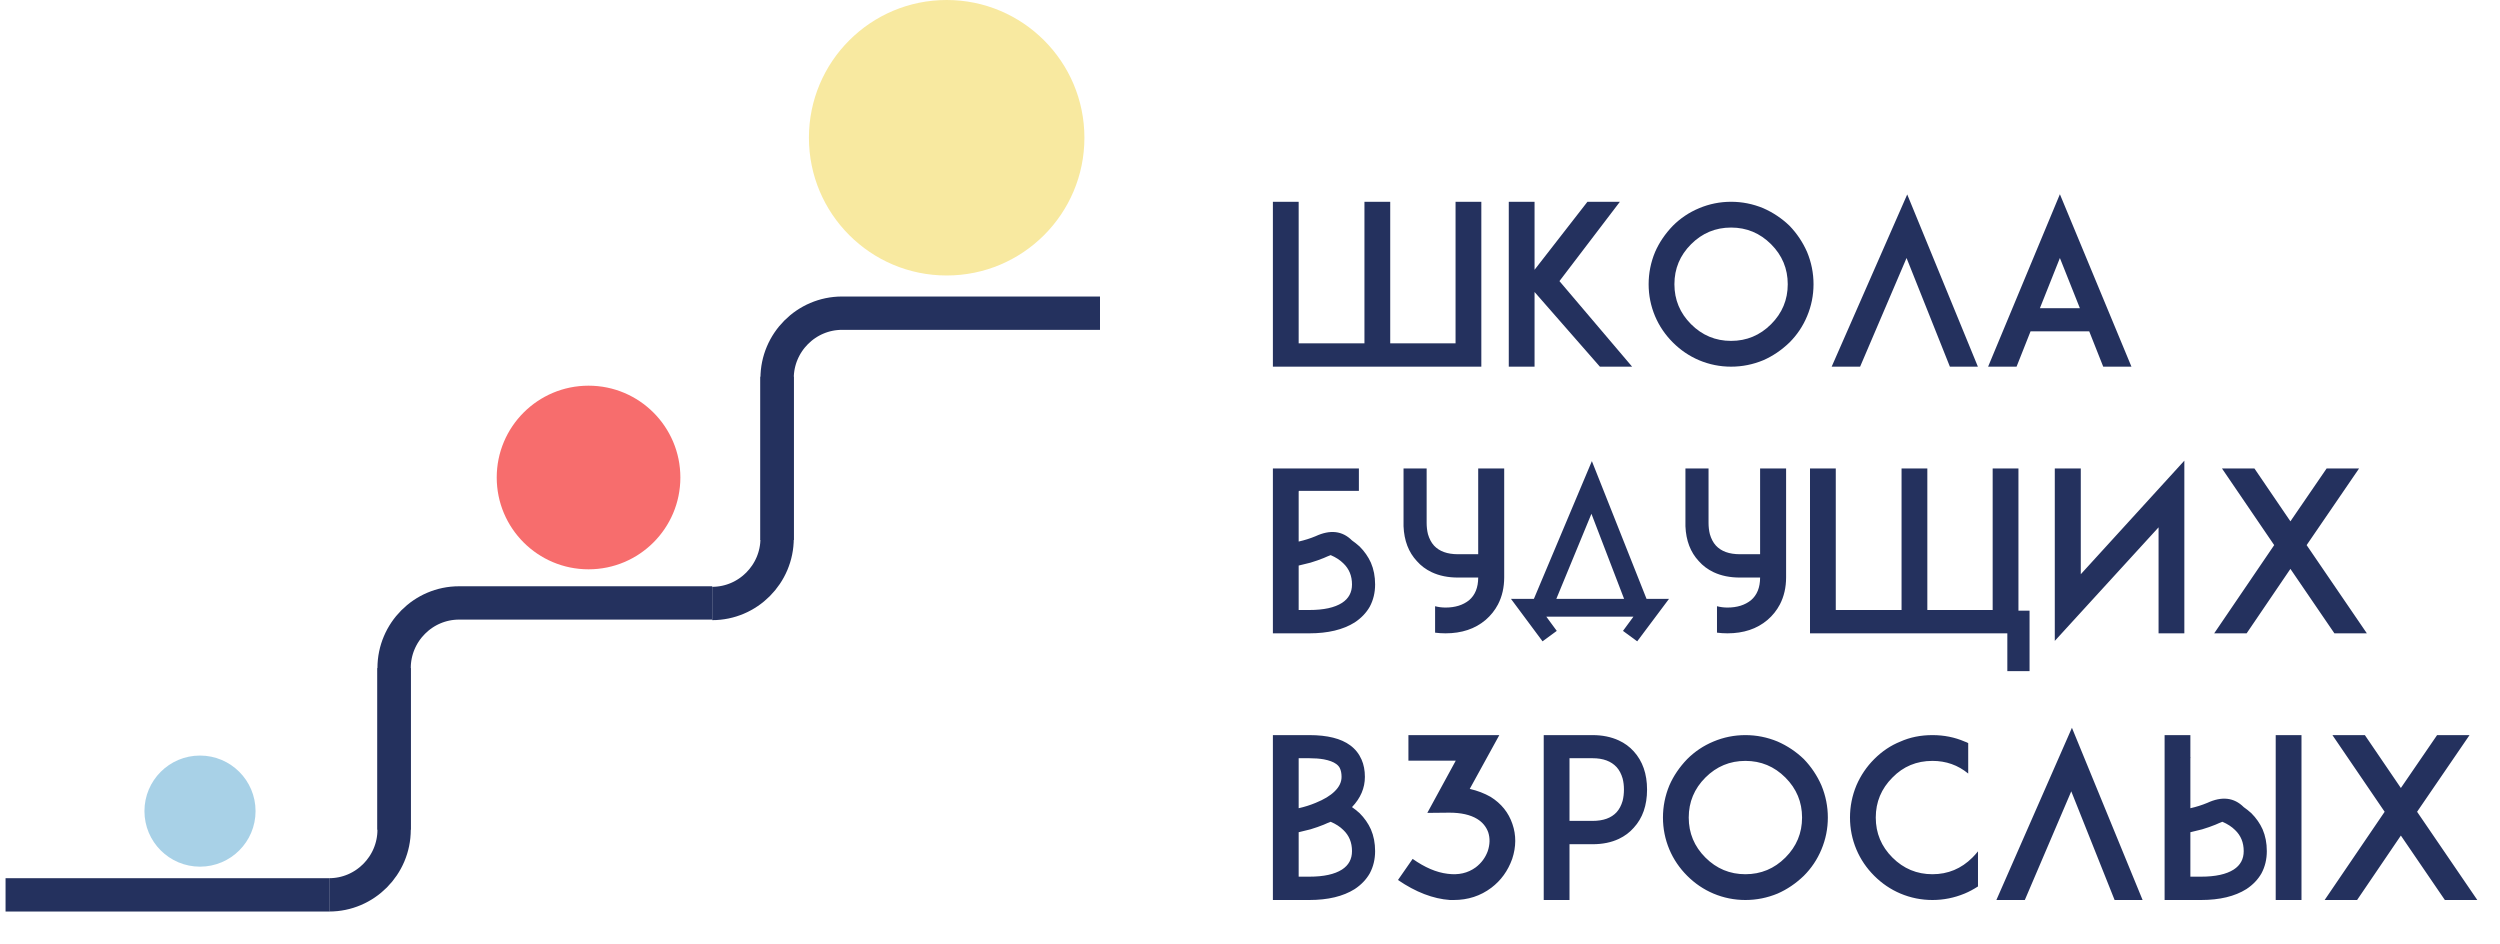 <svg width="225" height="85" viewBox="0 0 225 85" fill="none" xmlns="http://www.w3.org/2000/svg">
<path d="M114.56 33V18.16H116.88V30.9H122.8V18.16H125.12V30.9H131V18.16H133.32V33H114.56ZM143.99 33L138.11 26.28V33H135.79V18.16H138.11V24.28L142.87 18.16H145.79L140.35 25.3L146.89 33H143.99ZM155.797 33C154.797 33 153.837 32.807 152.917 32.42C152.037 32.047 151.25 31.513 150.557 30.82C149.864 30.127 149.33 29.34 148.957 28.46C148.57 27.54 148.377 26.58 148.377 25.58C148.377 24.58 148.57 23.613 148.957 22.68C149.33 21.827 149.864 21.04 150.557 20.32C151.237 19.64 152.024 19.113 152.917 18.74C153.837 18.353 154.797 18.16 155.797 18.16C156.797 18.16 157.764 18.353 158.697 18.74C159.577 19.127 160.364 19.653 161.057 20.32C161.724 21.013 162.25 21.8 162.637 22.68C163.024 23.613 163.217 24.58 163.217 25.58C163.217 26.58 163.024 27.54 162.637 28.46C162.264 29.353 161.737 30.14 161.057 30.82C160.337 31.513 159.55 32.047 158.697 32.42C157.764 32.807 156.797 33 155.797 33ZM155.797 20.48C154.397 20.48 153.197 20.98 152.197 21.98C151.197 22.98 150.697 24.18 150.697 25.58C150.697 26.98 151.197 28.18 152.197 29.18C153.197 30.18 154.397 30.68 155.797 30.68C157.197 30.68 158.397 30.18 159.397 29.18C160.397 28.18 160.897 26.98 160.897 25.58C160.897 24.18 160.397 22.98 159.397 21.98C158.397 20.98 157.197 20.48 155.797 20.48ZM164.85 33L171.65 17.5L178.01 33H175.49L171.59 23.22L167.41 33H164.85ZM189.29 33L188.03 29.82H182.75L181.49 33H178.93L185.39 17.48L191.83 33H189.29ZM187.19 27.74L185.39 23.22L183.59 27.74H187.19ZM121.68 52.6C121.68 51.827 121.42 51.193 120.9 50.7C120.607 50.407 120.227 50.16 119.76 49.96L119.46 50.08L119.14 50.22C118.78 50.367 118.38 50.507 117.94 50.64C117.633 50.72 117.28 50.807 116.88 50.9V54.9H117.84C119.133 54.9 120.113 54.687 120.78 54.26C121.38 53.873 121.68 53.32 121.68 52.6ZM116.9 44.18L116.88 44.24V48.74C117.413 48.62 117.92 48.46 118.4 48.26C119.72 47.647 120.813 47.773 121.68 48.64C121.893 48.787 122.12 48.967 122.36 49.18C122.8 49.62 123.14 50.107 123.38 50.64C123.633 51.227 123.76 51.88 123.76 52.6C123.76 53.333 123.6 54 123.28 54.6C122.96 55.16 122.507 55.633 121.92 56.02C120.88 56.673 119.52 57 117.84 57H114.56V42.16H122.3V44.18H116.9ZM133.038 51.98H131.218C130.324 51.98 129.538 51.82 128.858 51.5C128.324 51.247 127.878 50.913 127.518 50.5C126.771 49.7 126.371 48.653 126.318 47.36V42.16H128.398V47.06C128.398 47.42 128.438 47.76 128.518 48.08C128.638 48.493 128.818 48.833 129.058 49.1C129.538 49.62 130.258 49.88 131.218 49.88H133.038V42.16H135.378V51.96C135.378 52.867 135.191 53.68 134.818 54.4C134.538 54.933 134.164 55.4 133.698 55.8C132.751 56.6 131.551 57 130.098 57C129.778 57 129.464 56.98 129.158 56.94V54.56C129.464 54.64 129.778 54.68 130.098 54.68C130.964 54.68 131.671 54.46 132.218 54.02C132.764 53.553 133.038 52.873 133.038 51.98ZM140.069 53.9H146.169L143.229 46.24L140.069 53.9ZM138.049 53.9L143.269 41.5L148.189 53.9H150.209L147.349 57.72L146.069 56.78L147.009 55.5H139.169L140.109 56.78L138.829 57.72L135.989 53.9H138.049ZM158.409 51.98H156.589C155.696 51.98 154.909 51.82 154.229 51.5C153.696 51.247 153.249 50.913 152.889 50.5C152.142 49.7 151.742 48.653 151.689 47.36V42.16H153.769V47.06C153.769 47.42 153.809 47.76 153.889 48.08C154.009 48.493 154.189 48.833 154.429 49.1C154.909 49.62 155.629 49.88 156.589 49.88H158.409V42.16H160.749V51.96C160.749 52.867 160.562 53.68 160.189 54.4C159.909 54.933 159.536 55.4 159.069 55.8C158.122 56.6 156.922 57 155.469 57C155.149 57 154.836 56.98 154.529 56.94V54.56C154.836 54.64 155.149 54.68 155.469 54.68C156.336 54.68 157.042 54.46 157.589 54.02C158.136 53.553 158.409 52.873 158.409 51.98ZM180.66 57H162.9V42.16H165.22V54.9H171.14V42.16H173.46V54.9H179.34V42.16H181.66V54.96H182.66V60.4H180.66V57ZM184.931 42.16H187.271V51.68L196.591 41.46V57H194.271V47.46L184.931 57.68V42.16ZM210.097 57L206.137 51.2L202.197 57H199.277L204.677 49.06L199.977 42.16H202.897L206.137 46.92L209.397 42.16H212.317L207.597 49.06L213.017 57H210.097ZM123.38 74.64C123.633 75.227 123.76 75.88 123.76 76.6C123.76 77.333 123.6 78 123.28 78.6C122.96 79.16 122.507 79.633 121.92 80.02C120.88 80.673 119.52 81 117.84 81H114.56V66.16H117.84C119.467 66.16 120.693 66.467 121.52 67.08C121.973 67.413 122.313 67.84 122.54 68.36C122.74 68.813 122.84 69.333 122.84 69.92C122.84 70.92 122.453 71.827 121.68 72.64C121.893 72.787 122.12 72.967 122.36 73.18C122.8 73.62 123.14 74.107 123.38 74.64ZM116.88 68.24V72.74C117.413 72.62 117.92 72.46 118.4 72.26C119.16 71.953 119.733 71.607 120.12 71.22C120.533 70.82 120.74 70.387 120.74 69.92C120.74 69.6 120.687 69.333 120.58 69.12C120.513 68.987 120.407 68.867 120.26 68.76C120.007 68.573 119.633 68.433 119.14 68.34C118.753 68.273 118.32 68.24 117.84 68.24H116.88ZM120.78 78.26C121.38 77.873 121.68 77.32 121.68 76.6C121.68 75.827 121.42 75.193 120.9 74.7C120.607 74.407 120.227 74.16 119.76 73.96L119.46 74.08L119.14 74.22C118.78 74.367 118.38 74.507 117.94 74.64C117.633 74.72 117.28 74.807 116.88 74.9V78.9H117.84C119.133 78.9 120.113 78.687 120.78 78.26ZM130.498 81C128.978 80.893 127.418 80.293 125.818 79.2L127.138 77.3C128.231 78.073 129.278 78.52 130.278 78.64C131.264 78.773 132.111 78.58 132.818 78.06C133.324 77.673 133.684 77.187 133.898 76.6C134.098 76 134.111 75.433 133.938 74.9C133.751 74.393 133.418 73.993 132.938 73.7C132.324 73.327 131.491 73.14 130.438 73.14L128.458 73.16L131.018 68.46H126.758V66.16H134.938L132.278 71C132.971 71.16 133.598 71.4 134.158 71.72C135.118 72.32 135.771 73.133 136.118 74.16C136.464 75.16 136.458 76.207 136.098 77.3C135.711 78.38 135.084 79.247 134.218 79.9C133.244 80.633 132.118 81 130.838 81H130.498ZM138.935 66.16H143.335C144.215 66.16 145.002 66.32 145.695 66.64C146.215 66.88 146.662 67.207 147.035 67.62C147.835 68.5 148.235 69.647 148.235 71.06C148.235 72.487 147.835 73.633 147.035 74.5C146.675 74.913 146.228 75.247 145.695 75.5C145.015 75.82 144.228 75.98 143.335 75.98H141.255V81H138.935V66.16ZM145.495 73.1C145.735 72.833 145.915 72.493 146.035 72.08C146.115 71.76 146.155 71.42 146.155 71.06C146.155 70.7 146.115 70.367 146.035 70.06C145.915 69.647 145.735 69.307 145.495 69.04C145.002 68.507 144.282 68.24 143.335 68.24H141.255V73.88H143.335C144.295 73.88 145.015 73.62 145.495 73.1ZM157.086 81C156.086 81 155.126 80.807 154.206 80.42C153.326 80.047 152.539 79.513 151.846 78.82C151.153 78.127 150.619 77.34 150.246 76.46C149.859 75.54 149.666 74.58 149.666 73.58C149.666 72.58 149.859 71.613 150.246 70.68C150.619 69.827 151.153 69.04 151.846 68.32C152.526 67.64 153.313 67.113 154.206 66.74C155.126 66.353 156.086 66.16 157.086 66.16C158.086 66.16 159.053 66.353 159.986 66.74C160.866 67.127 161.653 67.653 162.346 68.32C163.013 69.013 163.539 69.8 163.926 70.68C164.313 71.613 164.506 72.58 164.506 73.58C164.506 74.58 164.313 75.54 163.926 76.46C163.553 77.353 163.026 78.14 162.346 78.82C161.626 79.513 160.839 80.047 159.986 80.42C159.053 80.807 158.086 81 157.086 81ZM157.086 68.48C155.686 68.48 154.486 68.98 153.486 69.98C152.486 70.98 151.986 72.18 151.986 73.58C151.986 74.98 152.486 76.18 153.486 77.18C154.486 78.18 155.686 78.68 157.086 78.68C158.486 78.68 159.686 78.18 160.686 77.18C161.686 76.18 162.186 74.98 162.186 73.58C162.186 72.18 161.686 70.98 160.686 69.98C159.686 68.98 158.486 68.48 157.086 68.48ZM178.019 79.78C177.605 80.047 177.205 80.26 176.819 80.42C175.885 80.807 174.919 81 173.919 81C172.919 81 171.959 80.807 171.039 80.42C170.159 80.047 169.372 79.513 168.679 78.82C167.985 78.127 167.452 77.34 167.079 76.46C166.692 75.54 166.499 74.58 166.499 73.58C166.499 72.58 166.692 71.613 167.079 70.68C167.465 69.787 167.999 69 168.679 68.32C169.385 67.613 170.172 67.087 171.039 66.74C171.905 66.353 172.865 66.16 173.919 66.16C174.959 66.16 175.925 66.353 176.819 66.74L176.979 66.8L177.139 66.88V69.62C176.219 68.86 175.145 68.48 173.919 68.48C172.492 68.48 171.292 68.98 170.319 69.98C169.319 70.98 168.819 72.18 168.819 73.58C168.819 74.98 169.319 76.18 170.319 77.18C171.319 78.18 172.519 78.68 173.919 78.68C175.319 78.68 176.519 78.18 177.519 77.18C177.692 77.007 177.859 76.82 178.019 76.62V79.78ZM179.674 81L186.474 65.5L192.834 81H190.314L186.414 71.22L182.234 81H179.674ZM201.934 76.6C201.934 75.827 201.674 75.193 201.154 74.7C200.861 74.407 200.481 74.16 200.014 73.96L199.714 74.08L199.394 74.22C199.034 74.367 198.634 74.507 198.194 74.64C197.887 74.72 197.534 74.807 197.134 74.9V78.9H198.094C199.387 78.9 200.367 78.687 201.034 78.26C201.634 77.873 201.934 77.32 201.934 76.6ZM197.134 68.16L197.154 68.18L197.134 68.24V72.74C197.667 72.62 198.174 72.46 198.654 72.26C199.974 71.647 201.067 71.773 201.934 72.64C202.147 72.787 202.374 72.967 202.614 73.18C203.054 73.62 203.394 74.107 203.634 74.64C203.887 75.227 204.014 75.88 204.014 76.6C204.014 77.333 203.854 78 203.534 78.6C203.214 79.16 202.761 79.633 202.174 80.02C201.134 80.673 199.774 81 198.094 81H194.814V66.16H197.134V68.16ZM207.134 81H204.814V66.16H207.134V81ZM220.038 81L216.078 75.2L212.138 81H209.218L214.618 73.06L209.918 66.16H212.838L216.078 70.92L219.338 66.16H222.258L217.538 73.06L222.958 81H220.038Z" fill="#24315E"/>
<path d="M0.5 80.537C2.5 80.537 3.629 80.537 6.842 80.537H29.628" stroke="#24315E" stroke-width="3" stroke-miterlimit="10"/>
<path d="M35.47 60.124V74.677C35.47 77.9 32.841 80.537 29.628 80.537" stroke="#24315E" stroke-width="3" stroke-miterlimit="10"/>
<path d="M35.47 74.677V60.124C35.47 56.901 38.099 54.264 41.313 54.264H64.098" stroke="#24315E" stroke-width="3" stroke-miterlimit="10"/>
<path d="M69.94 33.899V48.452C69.94 51.675 67.311 54.313 64.098 54.313" stroke="#24315E" stroke-width="3" stroke-miterlimit="10"/>
<path d="M69.94 48.599V34.046C69.94 30.823 72.57 28.186 75.783 28.186H99" stroke="#24315E" stroke-width="3" stroke-miterlimit="10"/>
<ellipse cx="18" cy="73" rx="5" ry="5" fill="#A8D1E7"/>
<ellipse cx="52.969" cy="42.975" rx="8.264" ry="8.264" fill="#F76D6D"/>
<circle cx="85.2" cy="12.397" r="12.397" fill="#F8E9A0"/>
</svg>
